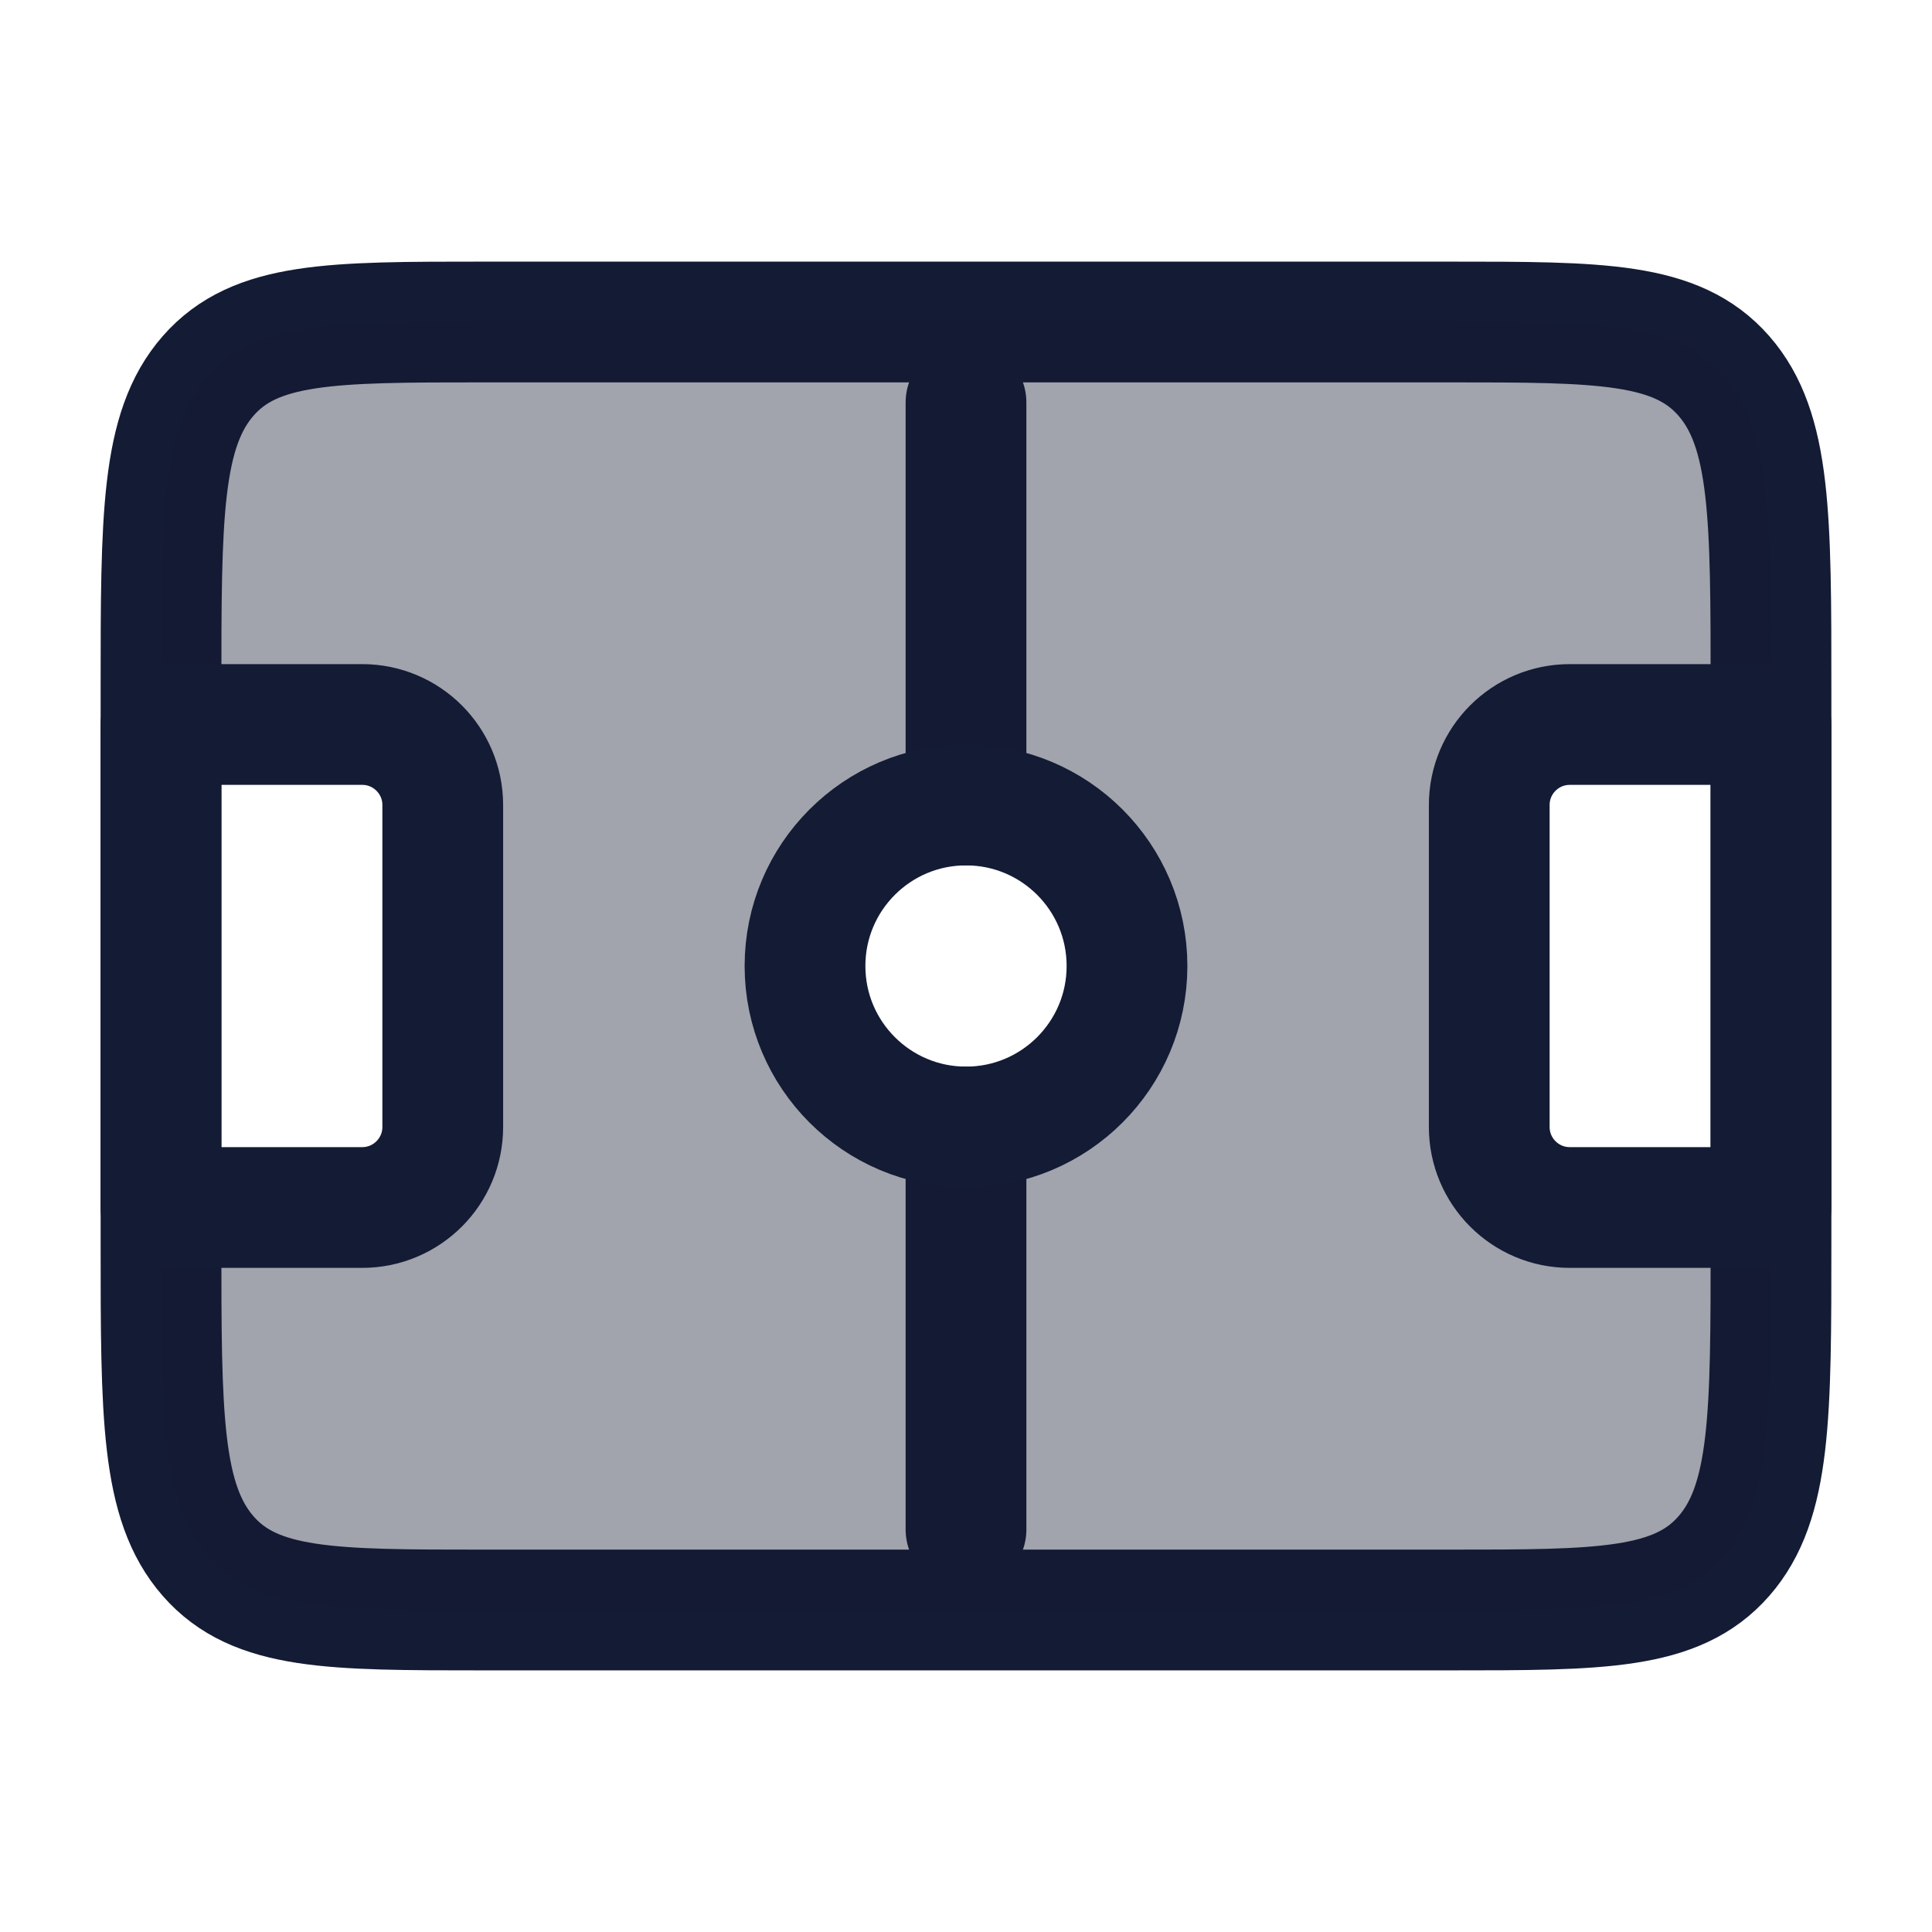 <svg width="24" height="24" viewBox="0 0 24 24" fill="none" xmlns="http://www.w3.org/2000/svg">
<path d="M2 8.571C2 6.416 2 5.339 2.586 4.669C3.172 4 4.114 4 6 4H18C19.886 4 20.828 4 21.414 4.669C22 5.339 22 6.416 22 8.571V15.429C22 17.584 22 18.661 21.414 19.331C20.828 20 19.886 20 18 20H6C4.114 20 3.172 20 2.586 19.331C2 18.661 2 17.584 2 15.429V8.571Z" stroke="#141B34" stroke-width="1.5" stroke-linejoin="round"/>
<path d="M12 10V5M12 14V19" stroke="#141B34" stroke-width="1.5" stroke-linecap="round" stroke-linejoin="round"/>
<path opacity="0.4" fill-rule="evenodd" clip-rule="evenodd" d="M2.586 4.669C2 5.339 2 6.416 2 8.571V9H4.5C5.052 9 5.5 9.448 5.5 10V14C5.5 14.552 5.052 15 4.5 15H2V15.429C2 17.584 2 18.661 2.586 19.331C3.172 20 4.114 20 6 20H18C19.886 20 20.828 20 21.414 19.331C22 18.661 22 17.584 22 15.429V15H19.5C18.948 15 18.5 14.552 18.5 14V10C18.5 9.448 18.948 9 19.5 9H22V8.571C22 6.416 22 5.339 21.414 4.669C20.828 4 19.886 4 18 4H6C4.114 4 3.172 4 2.586 4.669ZM12 14C13.105 14 14 13.105 14 12C14 10.895 13.105 10 12 10C10.895 10 10 10.895 10 12C10 13.105 10.895 14 12 14Z" fill="#141B34"/>
<circle cx="12" cy="12" r="2" stroke="#141B34" stroke-width="1.5" stroke-linejoin="round"/>
<path d="M19.5 9H22V15H19.5C18.948 15 18.5 14.552 18.5 14V10C18.5 9.448 18.948 9 19.5 9Z" stroke="#141B34" stroke-width="1.5" stroke-linecap="round" stroke-linejoin="round"/>
<path d="M4.5 9H2V15H4.5C5.052 15 5.5 14.552 5.5 14V10C5.5 9.448 5.052 9 4.5 9Z" stroke="#141B34" stroke-width="1.5" stroke-linecap="round" stroke-linejoin="round"/>
</svg>
